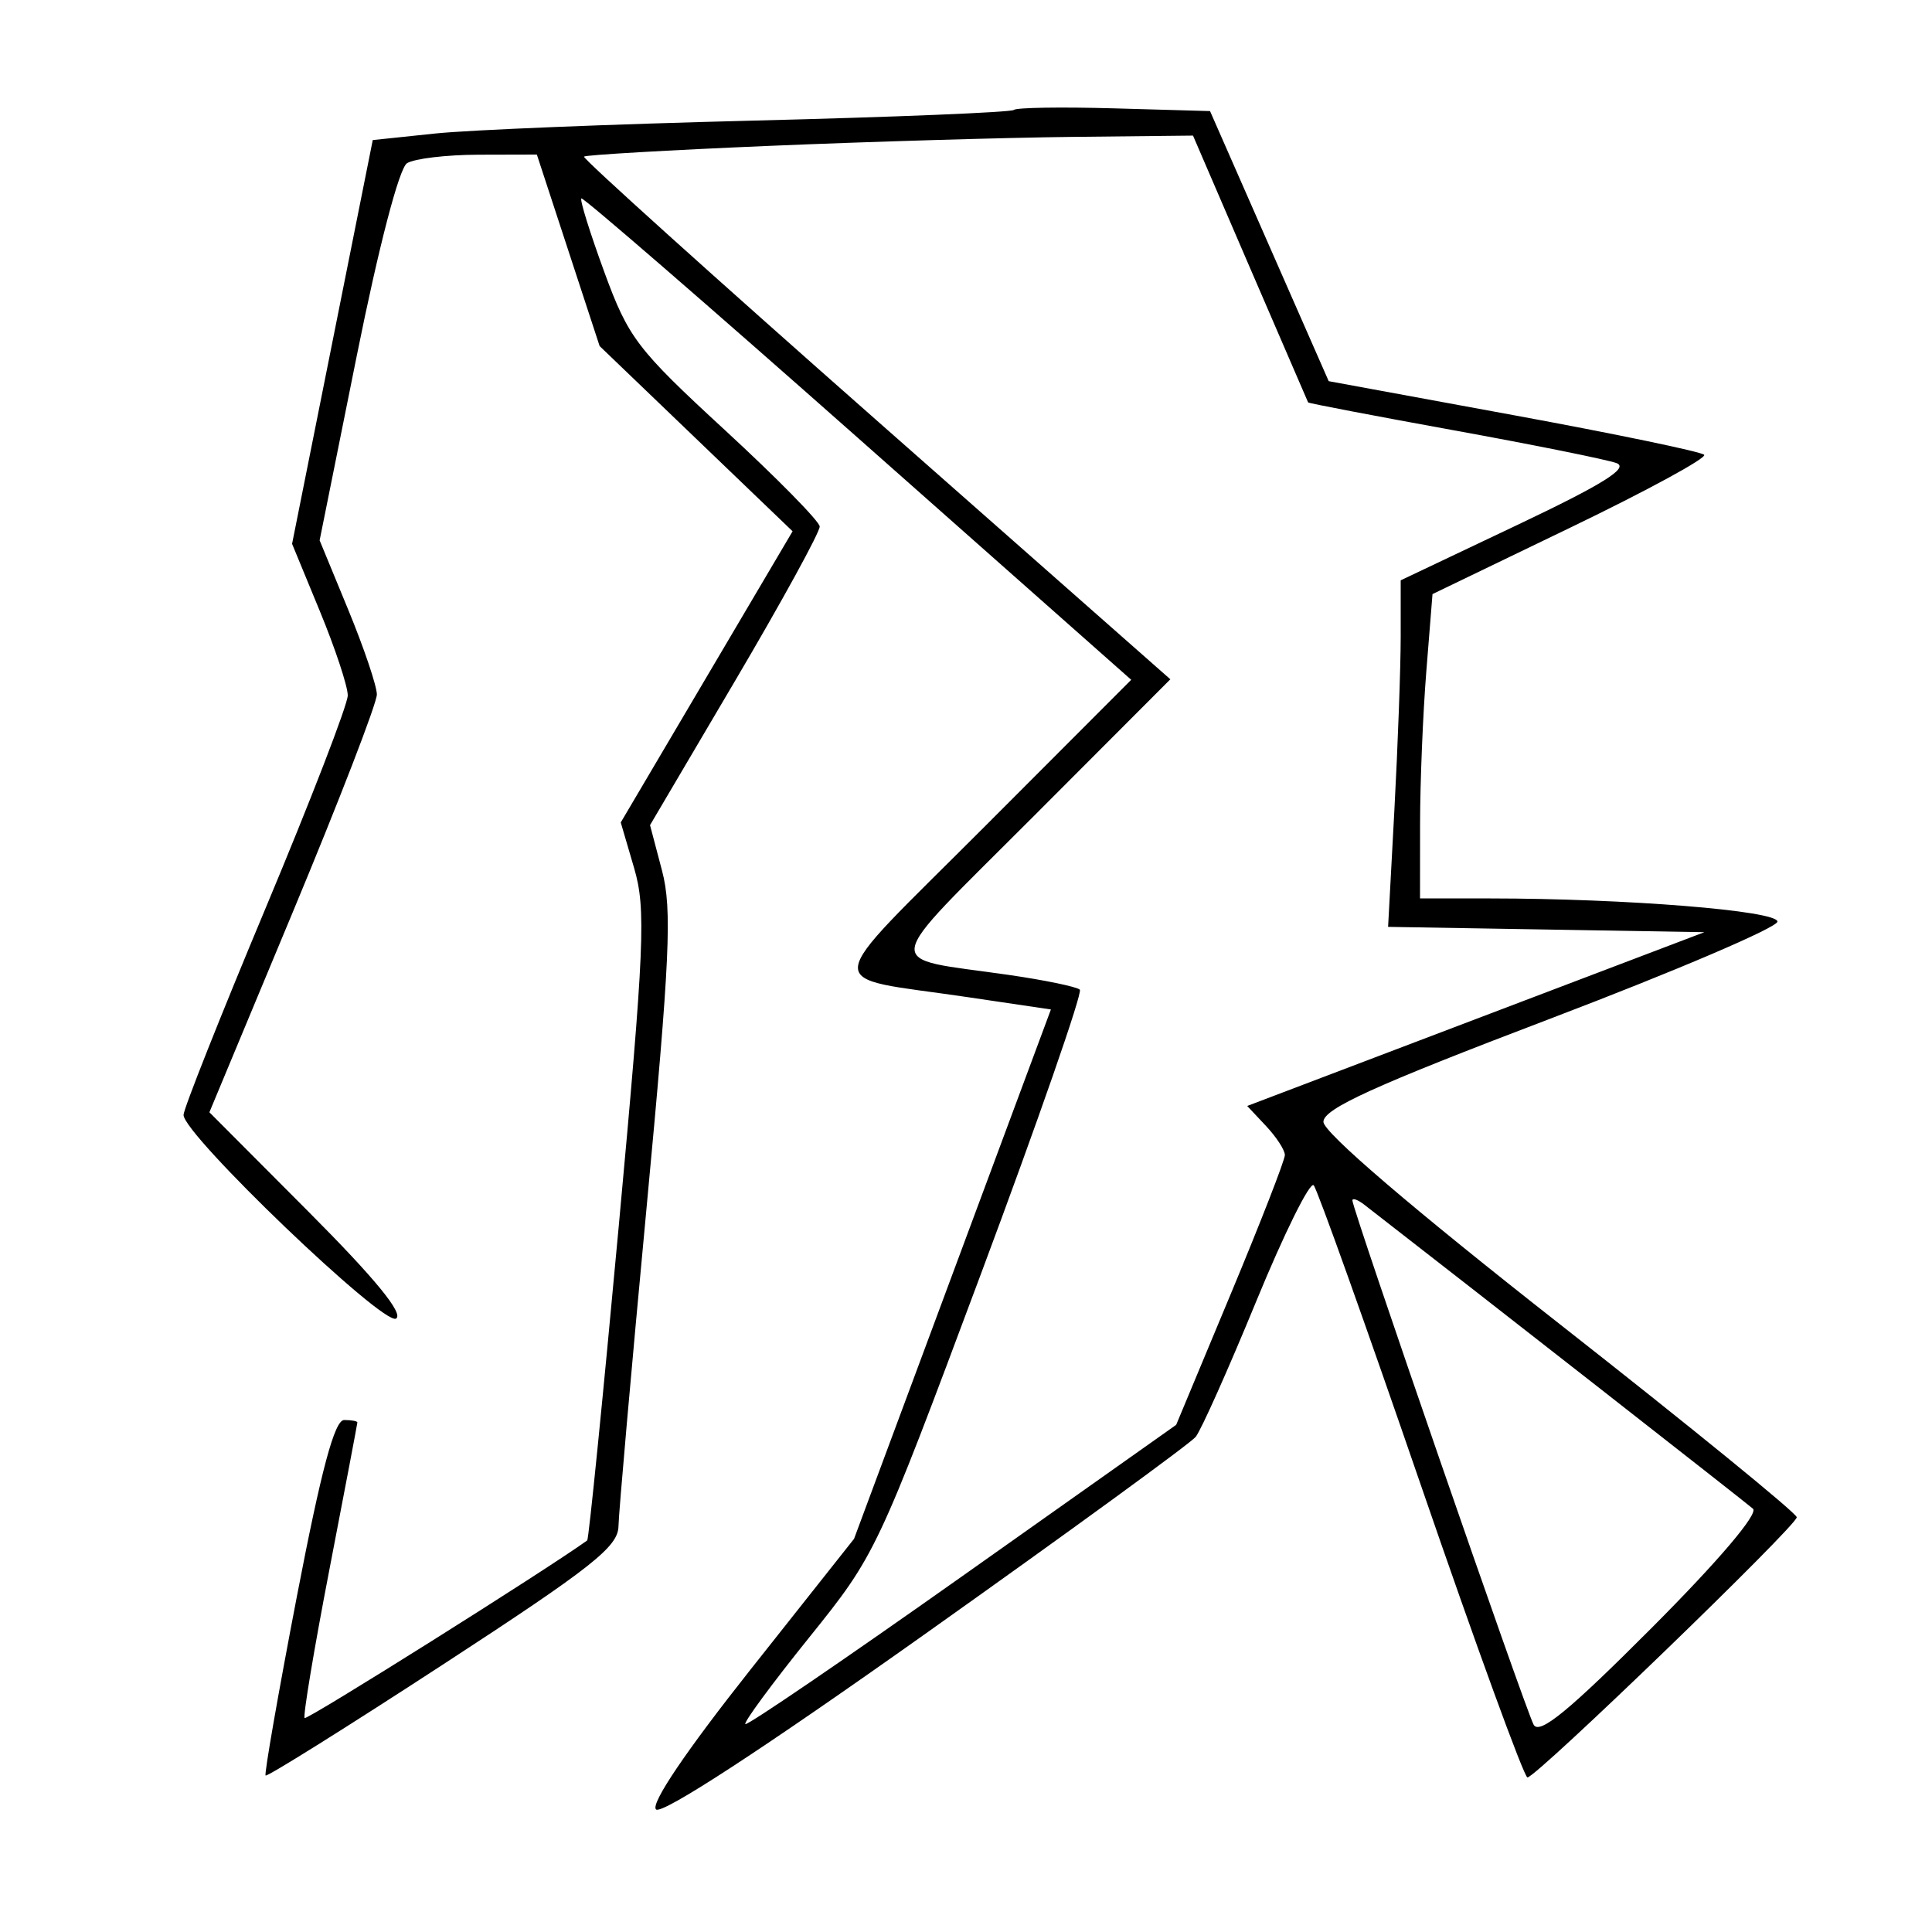 <svg xmlns="http://www.w3.org/2000/svg" width="200" height="200" viewBox="0 0 200 200" version="1.1">
	<path d="M 104.949 11.380 C 104.702 11.625, 92.575 12.123, 78 12.485 C 63.425 12.848, 48.595 13.449, 45.043 13.822 L 38.587 14.500 34.412 35.399 L 30.236 56.298 33.118 63.286 C 34.703 67.130, 36 71.045, 36 71.987 C 36 72.929, 32.175 82.834, 27.500 94 C 22.825 105.166, 19 114.804, 19 115.418 C 19 117.460, 39.705 137.300, 41 136.500 C 41.814 135.997, 38.830 132.353, 31.946 125.446 L 21.677 115.142 30.351 94.321 C 35.122 82.869, 39.020 72.774, 39.013 71.888 C 39.006 71.001, 37.670 67.049, 36.044 63.106 L 33.088 55.938 36.928 36.850 C 39.217 25.473, 41.320 17.412, 42.134 16.896 C 42.885 16.420, 46.217 16.024, 49.537 16.015 L 55.575 16 58.824 25.912 L 62.073 35.825 72.061 45.411 L 82.048 54.998 73.154 70.069 L 64.260 85.140 65.645 89.865 C 66.886 94.096, 66.719 97.968, 64.053 126.924 C 62.416 144.707, 60.946 159.351, 60.788 159.465 C 56.505 162.553, 31.771 178.099, 31.535 177.851 C 31.352 177.658, 32.504 170.750, 34.096 162.500 C 35.687 154.250, 36.992 147.387, 36.995 147.250 C 36.998 147.113, 36.381 147, 35.624 147 C 34.634 147, 33.261 152.126, 30.735 165.250 C 28.804 175.287, 27.345 183.635, 27.494 183.799 C 27.643 183.964, 35.914 178.789, 45.874 172.299 C 61.269 162.268, 63.988 160.125, 64.024 158 C 64.048 156.625, 65.350 141.847, 66.919 125.160 C 69.356 99.234, 69.591 94.136, 68.531 90.119 L 67.291 85.418 76.108 70.459 C 80.957 62.232, 84.893 55.050, 84.855 54.500 C 84.817 53.950, 80.390 49.450, 75.017 44.500 C 65.934 36.133, 65.057 34.983, 62.555 28.151 C 61.075 24.109, 60.007 20.683, 60.182 20.538 C 60.357 20.392, 73.236 31.546, 88.802 45.323 L 117.103 70.373 101.877 85.623 C 84.663 102.864, 84.851 100.956, 100.145 103.220 L 108.790 104.500 98.601 131.899 L 88.412 159.298 77.692 172.835 C 71.012 181.270, 67.325 186.725, 67.910 187.310 C 68.495 187.895, 79.010 181.039, 95.807 169.119 C 110.634 158.597, 123.220 149.429, 123.777 148.744 C 124.334 148.060, 127.156 141.741, 130.048 134.703 C 132.940 127.664, 135.616 122.264, 135.996 122.703 C 136.375 123.141, 141.367 137.113, 147.090 153.750 C 152.812 170.387, 157.776 184, 158.121 184 C 159.032 184, 186 157.945, 186 157.066 C 186 156.658, 174.975 147.674, 161.500 137.101 C 146.214 125.108, 137 117.222, 137 116.134 C 137 114.779, 142.235 112.398, 160.500 105.447 C 173.425 100.528, 184 96.009, 184 95.405 C 184 94.276, 168.355 93.013, 154.250 93.005 L 147 93 147.006 85.250 C 147.009 80.987, 147.300 73.900, 147.652 69.500 L 148.292 61.500 162.641 54.579 C 170.533 50.772, 176.732 47.397, 176.415 47.079 C 176.099 46.760, 167.224 44.916, 156.694 42.979 L 137.547 39.458 131.405 25.479 L 125.263 11.500 115.331 11.217 C 109.868 11.062, 105.197 11.135, 104.949 11.380 M 79.635 15.101 C 69.260 15.538, 60.628 16.039, 60.454 16.212 C 60.280 16.386, 73.867 28.632, 90.646 43.424 L 121.154 70.320 106.903 84.597 C 90.922 100.607, 91.169 99.014, 104.369 100.915 C 108.147 101.459, 111.484 102.151, 111.785 102.452 C 112.086 102.753, 107.468 116.022, 101.523 131.938 C 90.811 160.618, 90.652 160.954, 83.764 169.513 C 79.942 174.262, 76.969 178.297, 77.157 178.479 C 77.346 178.660, 87.458 171.765, 99.628 163.155 L 121.757 147.500 127.387 134 C 130.484 126.575, 133.014 120.079, 133.009 119.564 C 133.004 119.050, 132.125 117.697, 131.055 116.559 L 129.111 114.489 152.774 105.494 L 176.437 96.500 160.066 96.224 L 143.695 95.949 144.348 83.817 C 144.706 77.145, 145 69.073, 145 65.880 L 145 60.074 157.081 54.339 C 165.958 50.125, 168.676 48.427, 167.331 47.937 C 166.324 47.571, 158.750 46.044, 150.500 44.545 C 142.250 43.045, 135.462 41.747, 135.416 41.659 C 135.370 41.572, 132.670 35.321, 129.416 27.768 L 123.500 14.037 111 14.171 C 104.125 14.245, 90.011 14.663, 79.635 15.101 M 140 124.271 C 140 125.184, 157.939 177.069, 158.765 178.545 C 159.363 179.613, 162.427 177.098, 170.998 168.502 C 177.906 161.574, 182.051 156.696, 181.467 156.182 C 180.743 155.544, 152.607 133.536, 141.250 124.725 C 140.563 124.192, 140 123.987, 140 124.271" stroke="none" fill="black" fill-rule="evenodd"/>
</svg>